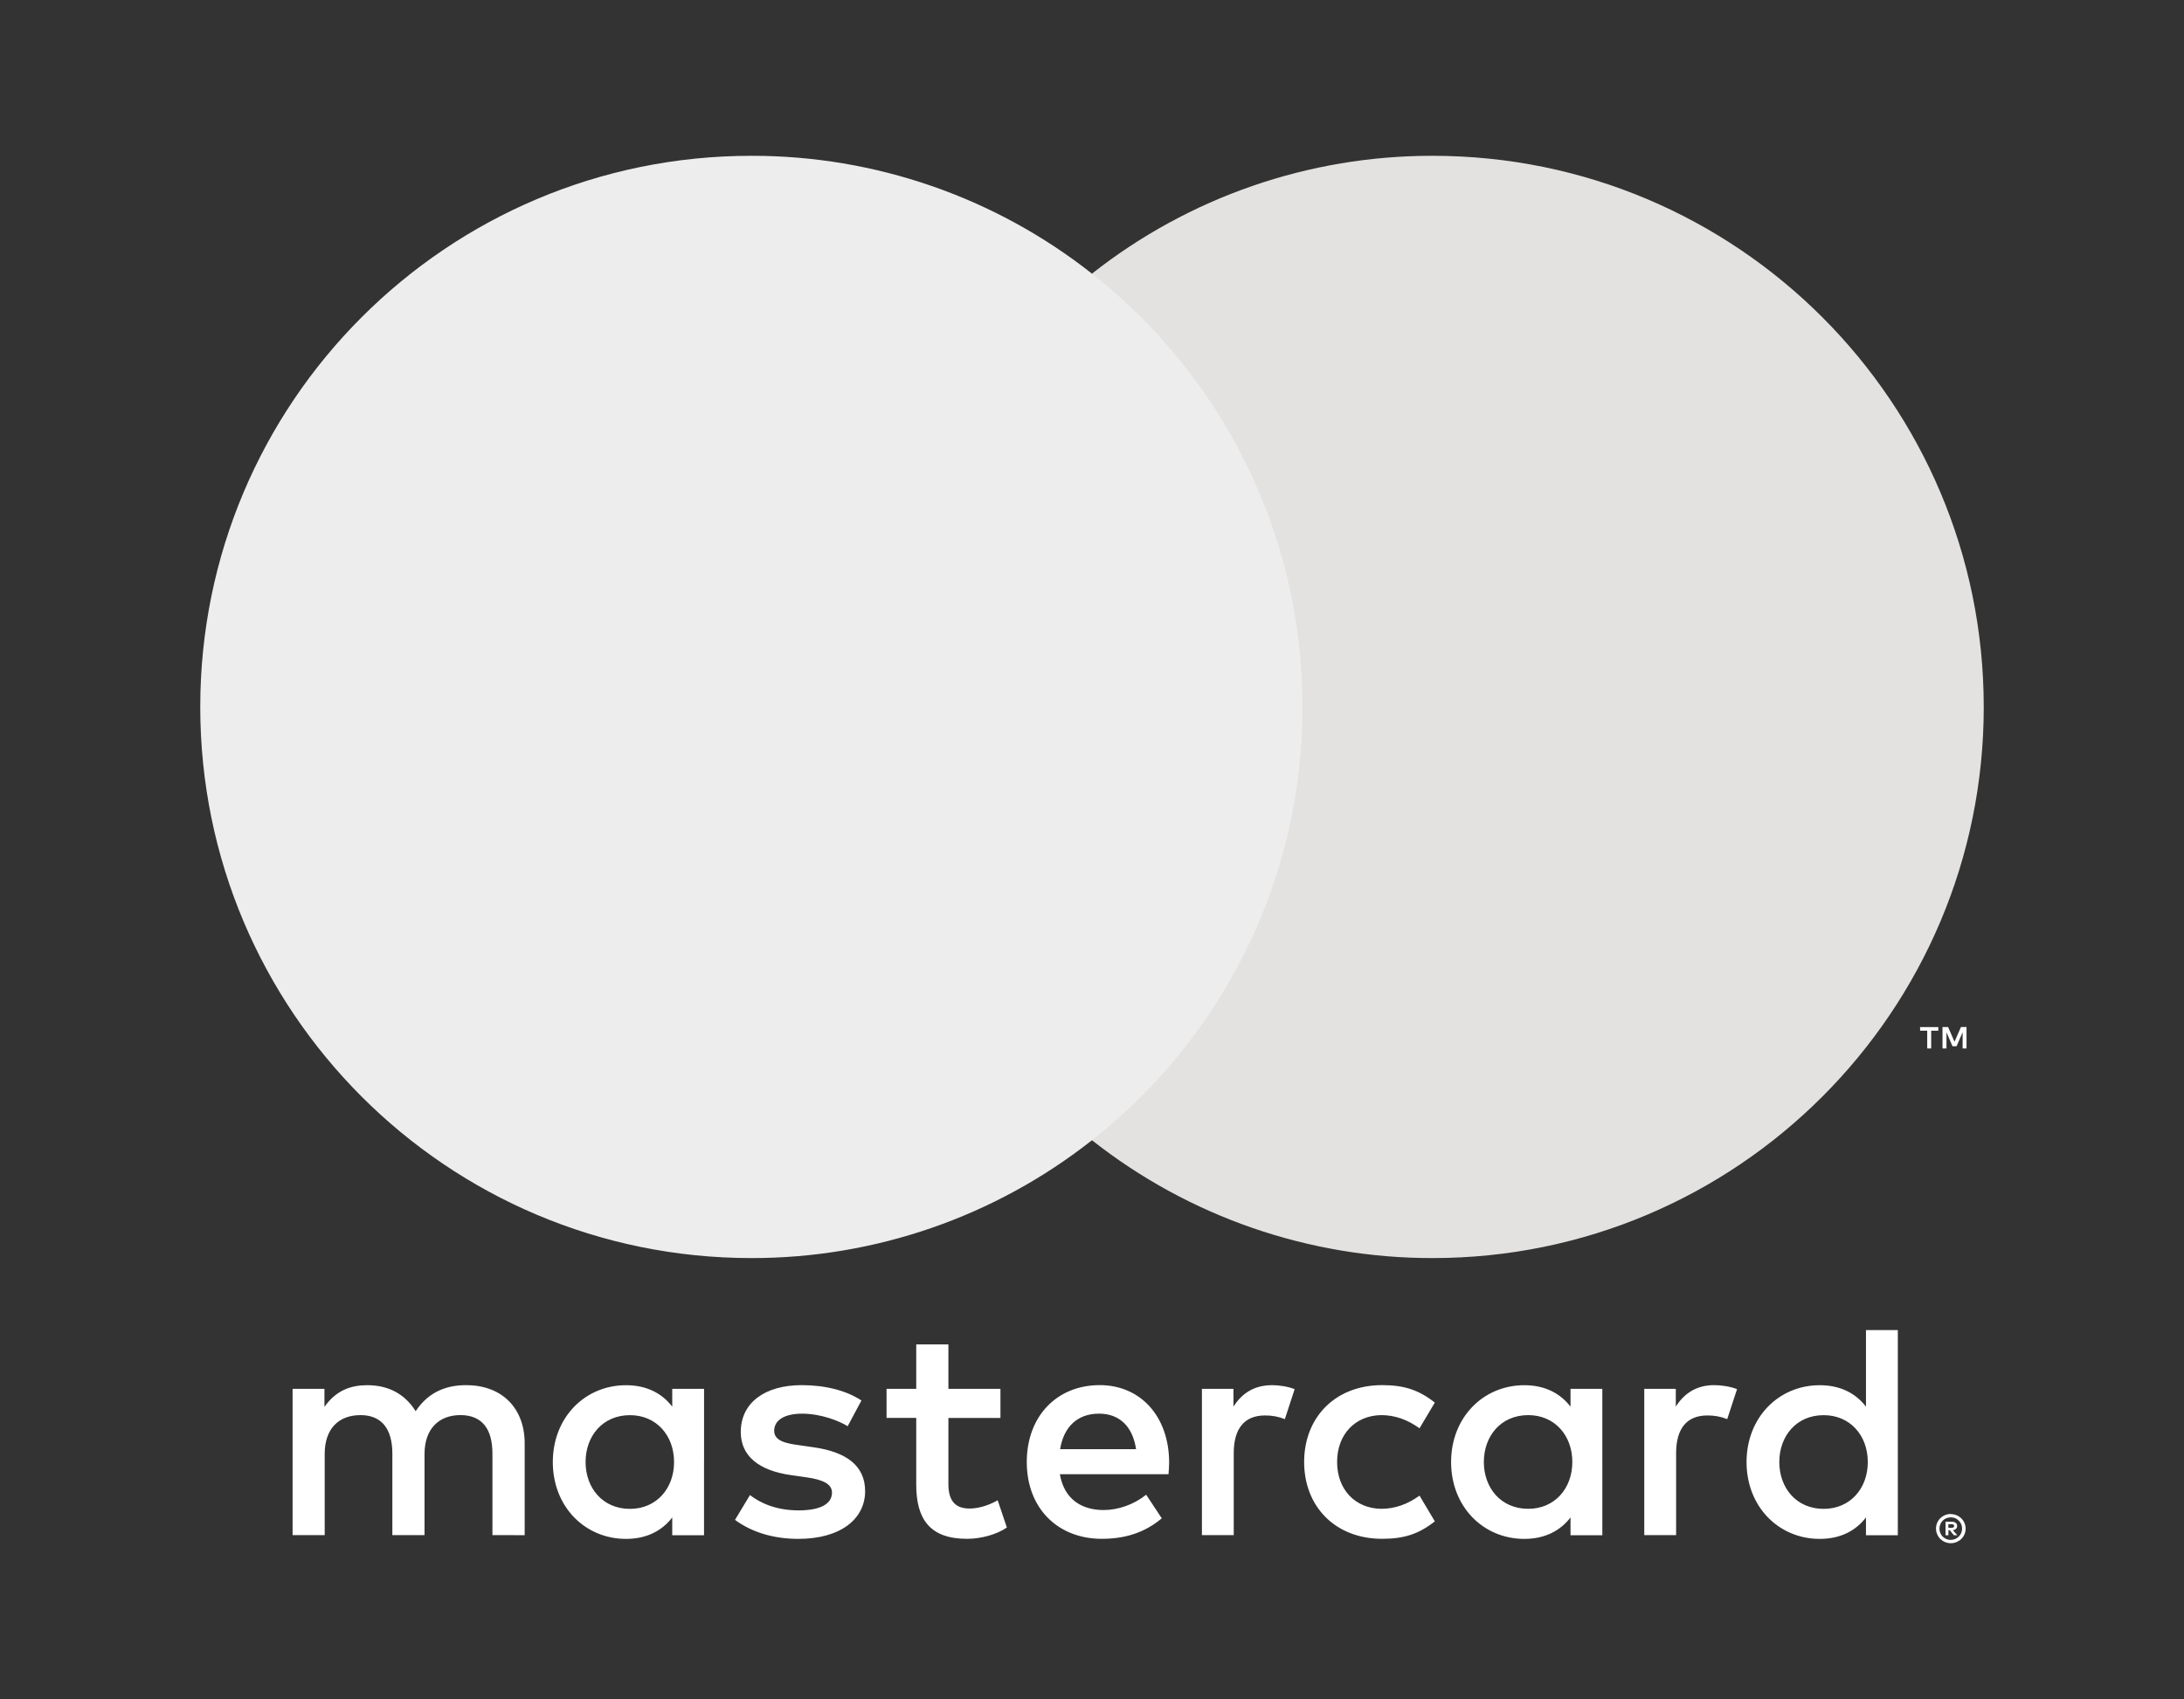 <?xml version="1.0" encoding="UTF-8" standalone="no"?>
<!DOCTYPE svg PUBLIC "-//W3C//DTD SVG 1.1//EN" "http://www.w3.org/Graphics/SVG/1.1/DTD/svg11.dtd">
<!-- Created with Vectornator (http://vectornator.io/) -->
<svg height="100%" stroke-miterlimit="10" style="fill-rule:nonzero;clip-rule:evenodd;stroke-linecap:round;stroke-linejoin:round;" version="1.1" viewBox="0 0 2000 1556" width="100%" xml:space="preserve" xmlns="http://www.w3.org/2000/svg" xmlns:vectornator="http://vectornator.io" xmlns:xlink="http://www.w3.org/1999/xlink">
<rect x="0" y="0" width="2000" height="1556" fill="#333333" stroke="none"/>
<defs/>
<g id="Untitled" vectornator:layerName="Untitled">
<path d="M1784.23 1395.96L1784.23 1399.22L1787.28 1399.22C1787.85 1399.23 1788.42 1399.09 1788.91 1398.8C1789.32 1398.52 1789.55 1398.05 1789.53 1397.56C1789.55 1397.07 1789.31 1396.61 1788.91 1396.34C1788.42 1396.04 1787.85 1395.9 1787.28 1395.92L1784.23 1395.92L1784.23 1395.96ZM1787.31 1393.64C1788.62 1393.56 1789.91 1393.94 1790.97 1394.71C1791.83 1395.41 1792.31 1396.48 1792.25 1397.6C1792.29 1398.55 1791.92 1399.48 1791.22 1400.14C1790.41 1400.85 1789.38 1401.27 1788.3 1401.35L1792.38 1406.01L1789.24 1406.01L1785.48 1401.38L1784.27 1401.38L1784.27 1406.01L1781.64 1406.01L1781.64 1393.65L1787.35 1393.65L1787.31 1393.64ZM1786.5 1410.27C1787.87 1410.28 1789.24 1410 1790.51 1409.45C1791.72 1408.93 1792.83 1408.18 1793.77 1407.24C1794.71 1406.3 1795.46 1405.19 1795.98 1403.97C1797.06 1401.39 1797.06 1398.48 1795.98 1395.89C1795.46 1394.67 1794.71 1393.57 1793.77 1392.62C1792.83 1391.69 1791.72 1390.94 1790.51 1390.41C1789.23 1389.89 1787.87 1389.63 1786.5 1389.64C1785.1 1389.63 1783.71 1389.89 1782.41 1390.41C1781.17 1390.93 1780.03 1391.68 1779.07 1392.62C1776.12 1395.65 1775.26 1400.15 1776.89 1404.06C1777.39 1405.28 1778.13 1406.39 1779.07 1407.32C1780.03 1408.27 1781.17 1409.02 1782.41 1409.53C1783.7 1410.08 1785.09 1410.36 1786.5 1410.35M1786.5 1386.67C1790.08 1386.67 1793.53 1388.08 1796.09 1390.59C1797.32 1391.8 1798.31 1393.24 1798.98 1394.83C1800.39 1398.13 1800.39 1401.86 1798.98 1405.16C1798.29 1406.74 1797.31 1408.18 1796.09 1409.4C1794.84 1410.6 1793.38 1411.56 1791.79 1412.25C1790.11 1412.96 1788.31 1413.32 1786.5 1413.31C1784.66 1413.33 1782.83 1412.97 1781.14 1412.25C1779.53 1411.58 1778.06 1410.61 1776.8 1409.4C1775.58 1408.13 1774.62 1406.65 1773.95 1405.02C1772.54 1401.72 1772.54 1397.99 1773.95 1394.69C1774.63 1393.1 1775.61 1391.66 1776.84 1390.45C1778.08 1389.22 1779.56 1388.24 1781.18 1387.59C1782.88 1386.88 1784.7 1386.52 1786.54 1386.53M536.248 1338.96C536.248 1315.41 551.68 1296.05 576.902 1296.05C601.006 1296.05 617.271 1314.57 617.271 1338.96C617.271 1363.35 601.006 1381.87 576.902 1381.87C551.68 1381.87 536.248 1362.52 536.248 1338.96M644.746 1338.96L644.746 1271.93L615.605 1271.93L615.605 1288.26C606.362 1276.19 592.343 1268.62 573.277 1268.62C535.717 1268.62 506.241 1298.08 506.241 1339C506.241 1379.91 535.701 1409.37 573.277 1409.37C592.334 1409.37 606.362 1401.79 615.605 1389.73L615.605 1406.01L644.714 1406.01L644.714 1338.96L644.746 1338.96ZM1629.4 1338.96C1629.4 1315.41 1644.83 1296.05 1670.06 1296.05C1694.19 1296.05 1710.43 1314.57 1710.43 1338.96C1710.43 1363.35 1694.19 1381.87 1670.06 1381.87C1644.84 1381.87 1629.4 1362.52 1629.4 1338.96M1737.93 1338.96L1737.93 1218.12L1708.76 1218.12L1708.76 1288.26C1699.52 1276.19 1685.5 1268.62 1666.44 1268.62C1628.88 1268.62 1599.4 1298.08 1599.4 1339C1599.4 1379.91 1628.86 1409.37 1666.44 1409.37C1685.5 1409.37 1699.52 1401.79 1708.76 1389.73L1708.76 1406.01L1737.93 1406.01L1737.93 1338.96ZM1006.43 1294.67C1025.21 1294.67 1037.27 1306.45 1040.35 1327.18L970.814 1327.18C973.925 1307.83 985.674 1294.67 1006.44 1294.67M1007.02 1268.55C967.744 1268.55 940.268 1297.12 940.268 1338.92C940.268 1381.54 968.846 1409.3 1008.97 1409.3C1029.15 1409.3 1047.64 1404.26 1063.9 1390.52L1049.62 1368.92C1038.39 1377.9 1024.08 1382.94 1010.64 1382.94C991.855 1382.94 974.757 1374.24 970.552 1350.12L1070.06 1350.12C1070.35 1346.49 1070.64 1342.83 1070.64 1338.91C1070.35 1297.13 1044.51 1268.54 1007 1268.54M1358.84 1338.91C1358.84 1315.36 1374.27 1296.01 1399.49 1296.01C1423.6 1296.01 1439.86 1314.52 1439.86 1338.91C1439.86 1363.3 1423.6 1381.82 1399.49 1381.82C1374.27 1381.82 1358.83 1362.47 1358.83 1338.91M1467.33 1338.91L1467.33 1271.93L1438.2 1271.93L1438.2 1288.26C1428.93 1276.19 1414.94 1268.62 1395.88 1268.62C1358.32 1268.62 1328.84 1298.08 1328.84 1339C1328.84 1379.91 1358.3 1409.37 1395.88 1409.37C1414.94 1409.37 1428.93 1401.79 1438.2 1389.73L1438.2 1406.01L1467.34 1406.01L1467.34 1338.96L1467.33 1338.91ZM1194.27 1338.91C1194.27 1379.57 1222.57 1409.29 1265.76 1409.29C1285.95 1409.29 1299.4 1404.8 1313.94 1393.31L1299.94 1369.75C1289 1377.62 1277.51 1381.82 1264.83 1381.82C1241.57 1381.54 1224.46 1364.72 1224.46 1338.91C1224.46 1313.11 1241.57 1296.3 1264.83 1296.01C1277.48 1296.01 1288.97 1300.21 1299.94 1308.07L1313.94 1284.52C1299.37 1273.03 1285.92 1268.54 1265.76 1268.54C1222.57 1268.54 1194.27 1298.25 1194.27 1338.91M1569.95 1268.54C1553.14 1268.54 1542.19 1276.4 1534.62 1288.18L1534.62 1271.93L1505.74 1271.93L1505.74 1405.93L1534.91 1405.93L1534.91 1330.81C1534.91 1308.64 1544.44 1296.32 1563.49 1296.32C1569.73 1296.23 1575.92 1297.37 1581.71 1299.69L1590.7 1272.22C1584.25 1269.68 1575.84 1268.56 1569.93 1268.56M788.821 1282.58C774.801 1273.34 755.482 1268.56 734.171 1268.56C700.22 1268.56 678.362 1284.84 678.362 1311.46C678.362 1333.31 694.636 1346.79 724.602 1351L738.368 1352.96C754.347 1355.2 761.892 1359.41 761.892 1366.98C761.892 1377.34 751.277 1383.25 731.346 1383.25C711.162 1383.25 696.595 1376.8 686.772 1369.23L673.08 1391.95C689.059 1403.73 709.243 1409.35 731.101 1409.35C769.804 1409.35 792.234 1391.12 792.234 1365.61C792.234 1342.05 774.581 1329.73 745.415 1325.52L731.681 1323.53C719.066 1321.9 708.957 1319.36 708.957 1310.38C708.957 1300.58 718.486 1294.68 734.473 1294.68C751.579 1294.68 768.138 1301.13 776.254 1306.17L788.87 1282.61L788.821 1282.58ZM1164.83 1268.59C1148.02 1268.59 1137.07 1276.45 1129.54 1288.22L1129.54 1271.93L1100.66 1271.93L1100.66 1405.93L1129.8 1405.93L1129.8 1330.81C1129.8 1308.64 1139.33 1296.32 1158.38 1296.32C1164.61 1296.23 1170.81 1297.37 1176.6 1299.69L1185.58 1272.22C1179.13 1269.68 1170.72 1268.56 1164.82 1268.56M916.156 1271.93L868.504 1271.93L868.504 1231.27L839.044 1231.27L839.044 1271.93L811.863 1271.93L811.863 1298.56L839.044 1298.56L839.044 1359.69C839.044 1390.79 851.113 1409.31 885.586 1409.31C898.234 1409.31 912.8 1405.39 922.043 1398.94L913.625 1373.99C904.929 1379.03 895.4 1381.57 887.823 1381.57C873.256 1381.57 868.504 1372.59 868.504 1359.14L868.504 1298.59L916.156 1298.59L916.156 1271.93ZM480.472 1405.97L480.472 1321.86C480.472 1290.19 460.288 1268.88 427.749 1268.6C410.643 1268.31 392.998 1273.63 380.645 1292.44C371.402 1277.58 356.835 1268.6 336.357 1268.6C322.043 1268.6 308.056 1272.8 297.107 1288.49L297.107 1271.93L267.941 1271.93L267.941 1405.93L297.336 1405.93L297.336 1331.63C297.336 1308.37 310.237 1296.01 330.159 1296.01C349.511 1296.01 359.301 1308.62 359.301 1331.34L359.301 1405.92L388.761 1405.92L388.761 1331.61C388.761 1308.35 402.209 1295.99 421.552 1295.99C441.451 1295.99 450.947 1308.6 450.947 1331.32L450.947 1405.9L480.472 1405.97Z" fill="#ffffff" fill-rule="evenodd" opacity="1" stroke="none"/>
<path d="M1800.85 960.197L1800.85 940.601L1795.75 940.601L1789.84 954.049L1783.97 940.601L1778.85 940.601L1778.85 960.197L1782.48 960.197L1782.48 945.435L1788 958.172L1791.75 958.172L1797.27 945.402L1797.27 960.197L1800.87 960.197L1800.85 960.197ZM1768.48 960.197L1768.48 943.957L1775.01 943.957L1775.01 940.65L1758.32 940.65L1758.32 943.957L1764.85 943.957L1764.85 960.197L1768.44 960.197L1768.48 960.197Z" fill="#ffffff" fill-rule="evenodd" opacity="1" stroke="none"/>
<path d="M1220.82 1044.24L779.202 1044.24L779.202 250.588L1220.83 250.588L1220.82 1044.24Z" fill="#ededed" fill-rule="evenodd" opacity="1" stroke="none"/>
<path d="M807.2 647.431C807.2 486.439 882.581 343.026 999.963 250.605C911.111 180.543 801.214 142.519 688.063 142.686C409.329 142.686 183.383 368.665 183.383 647.431C183.383 926.198 409.329 1152.18 688.063 1152.18C801.217 1152.35 911.117 1114.32 999.971 1044.26C882.597 951.853 807.2 808.432 807.2 647.431" fill="#ededed" fill-rule="evenodd" opacity="1" stroke="none"/>
<path d="M1816.62 647.431C1816.62 926.198 1590.67 1152.18 1311.94 1152.18C1198.77 1152.34 1088.86 1114.32 999.988 1044.26C1117.4 951.836 1192.78 808.432 1192.78 647.431C1192.78 486.431 1117.4 343.026 999.988 250.605C1088.86 180.546 1198.77 142.522 1311.93 142.686C1590.66 142.686 1816.61 368.665 1816.61 647.431" fill="#e3e2e1" fill-rule="evenodd" opacity="1" stroke="none"/>
</g>
</svg>
